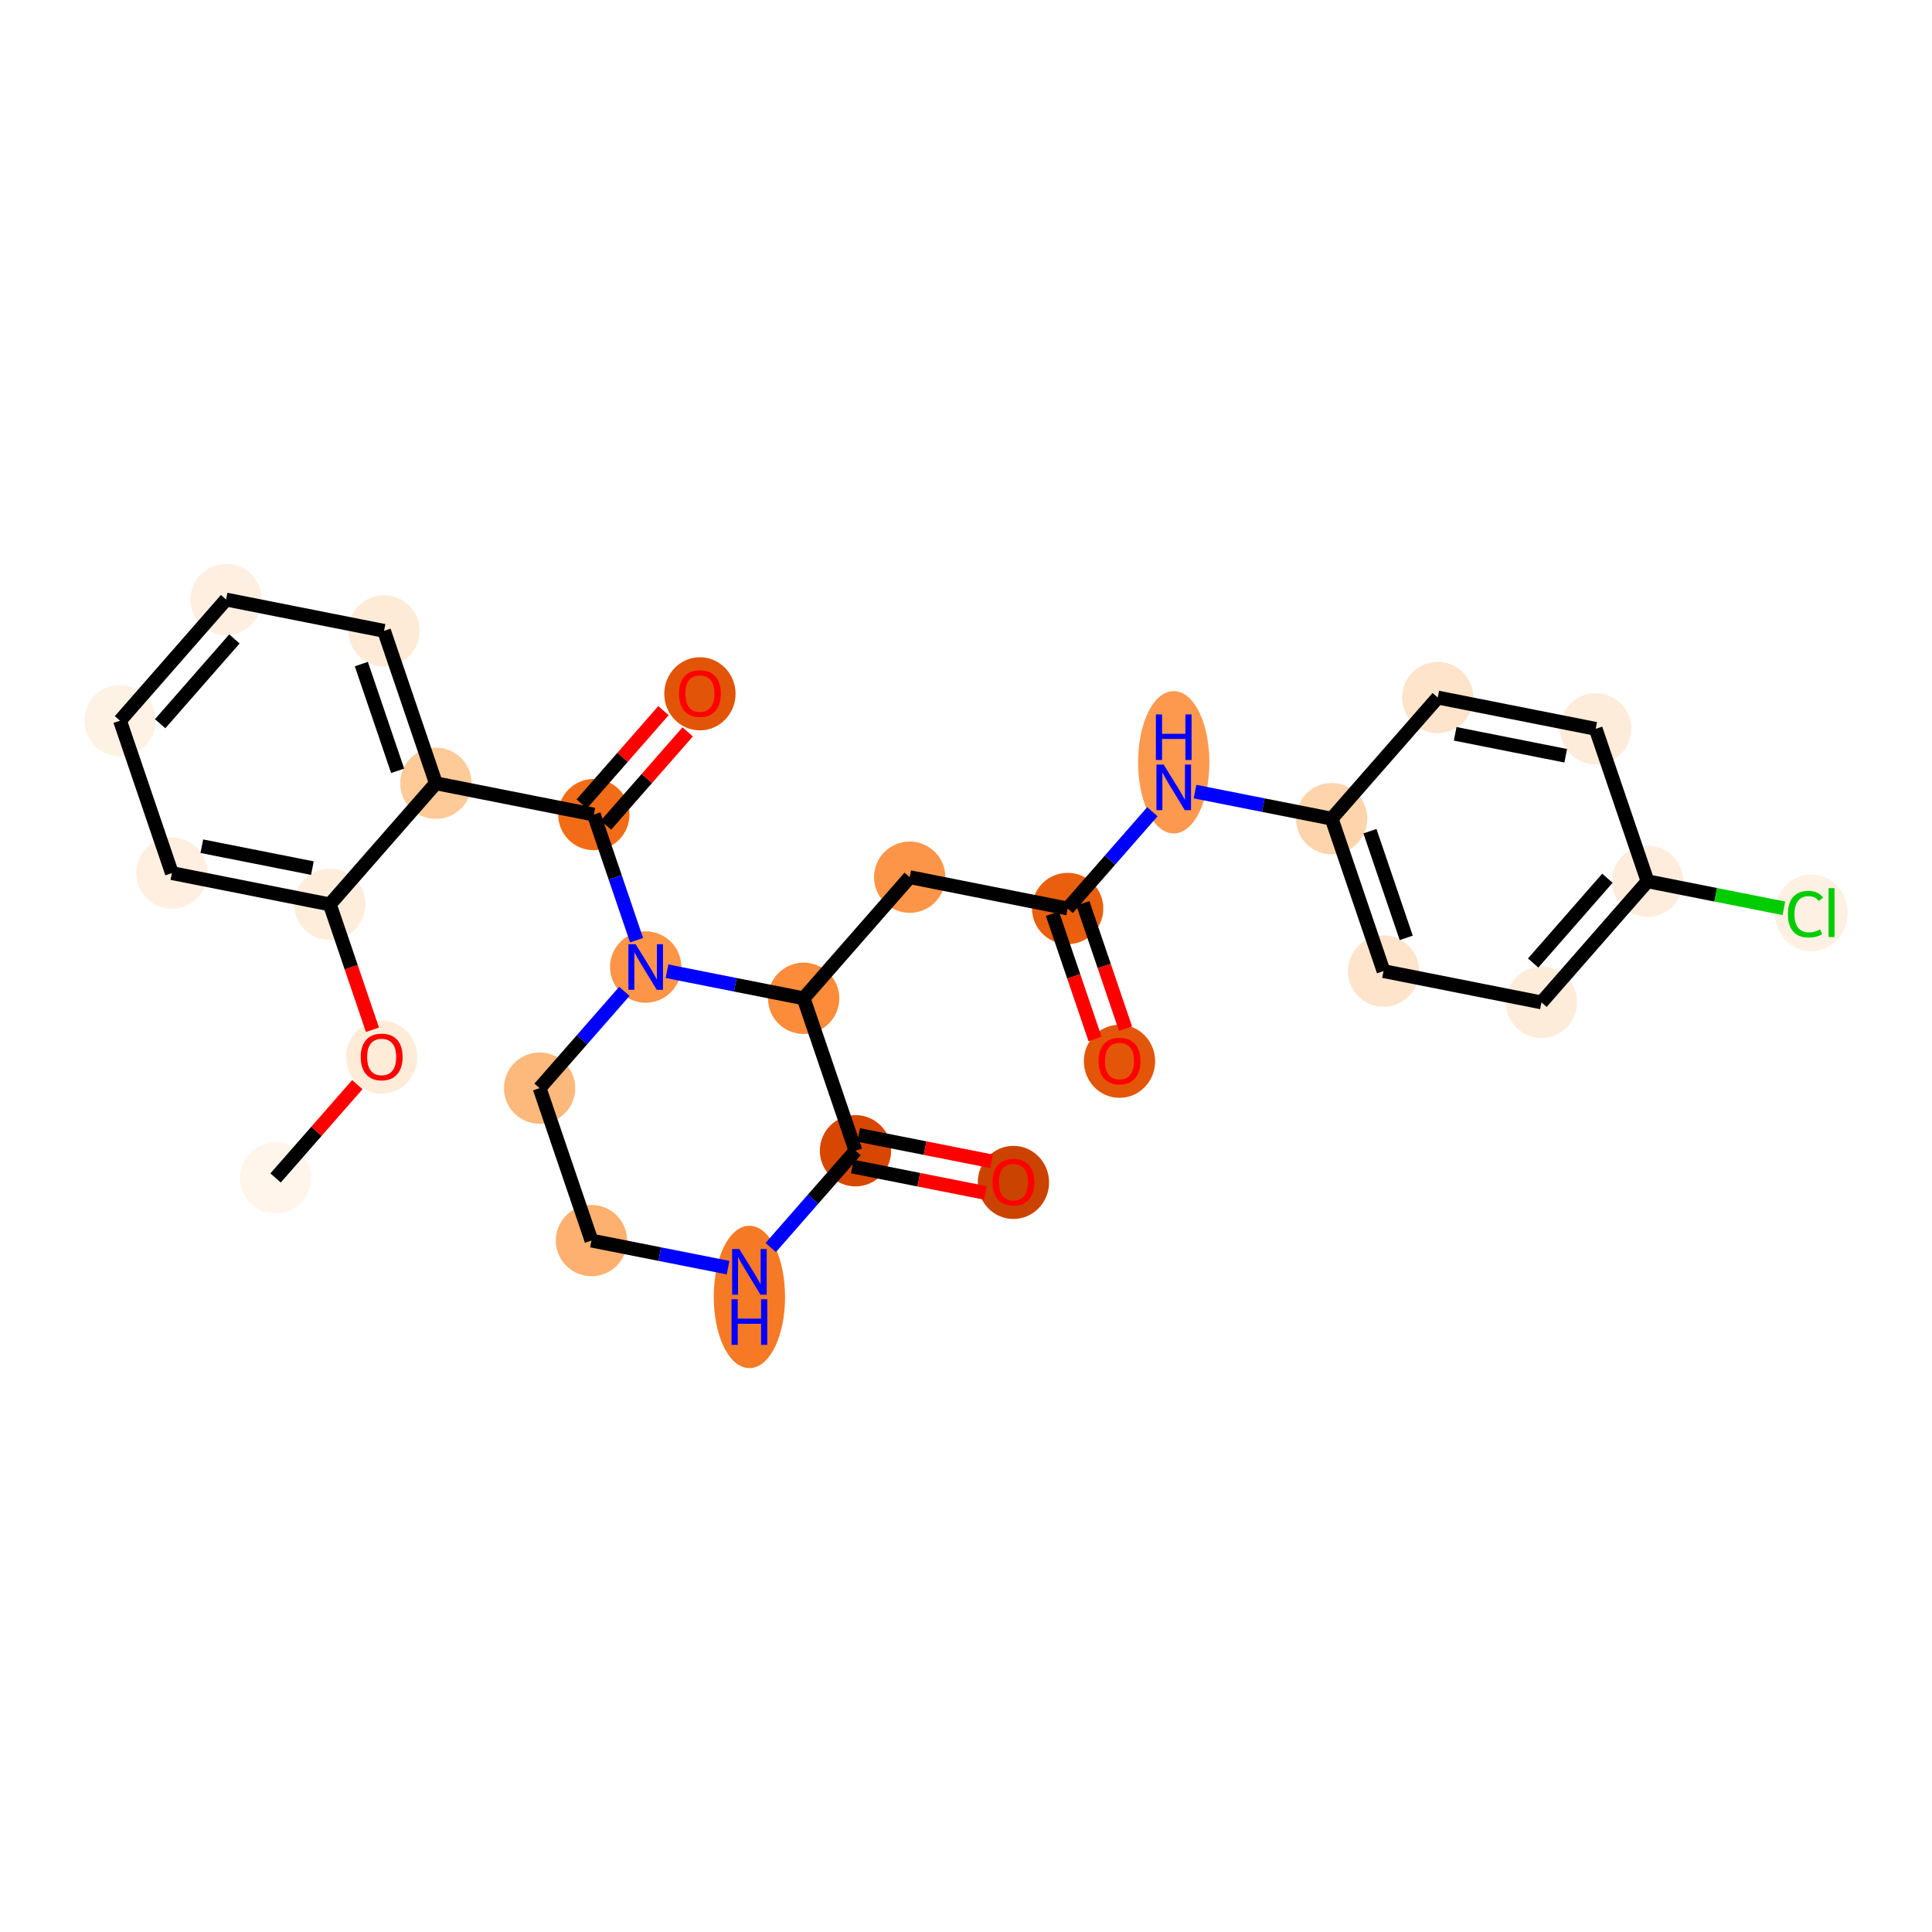 <?xml version='1.0' encoding='iso-8859-1'?>
<svg version='1.1' baseProfile='full'
              xmlns='http://www.w3.org/2000/svg'
                      xmlns:rdkit='http://www.rdkit.org/xml'
                      xmlns:xlink='http://www.w3.org/1999/xlink'
                  xml:space='preserve'
width='280px' height='280px' viewBox='0 0 280 280'>
<!-- END OF HEADER -->
<rect style='opacity:1.0;fill:#FFFFFF;stroke:none' width='280' height='280' x='0' y='0'> </rect>
<ellipse cx='39.941' cy='170.719' rx='4.667' ry='4.667'  style='fill:#FFF5EB;fill-rule:evenodd;stroke:#FFF5EB;stroke-width:1.0px;stroke-linecap:butt;stroke-linejoin:miter;stroke-opacity:1' />
<ellipse cx='55.315' cy='153.215' rx='4.667' ry='4.798'  style='fill:#FEECD9;fill-rule:evenodd;stroke:#FEECD9;stroke-width:1.0px;stroke-linecap:butt;stroke-linejoin:miter;stroke-opacity:1' />
<ellipse cx='47.8' cy='131.073' rx='4.667' ry='4.667'  style='fill:#FEEDDB;fill-rule:evenodd;stroke:#FEEDDB;stroke-width:1.0px;stroke-linecap:butt;stroke-linejoin:miter;stroke-opacity:1' />
<ellipse cx='24.91' cy='126.536' rx='4.667' ry='4.667'  style='fill:#FEEFE0;fill-rule:evenodd;stroke:#FEEFE0;stroke-width:1.0px;stroke-linecap:butt;stroke-linejoin:miter;stroke-opacity:1' />
<ellipse cx='17.394' cy='104.445' rx='4.667' ry='4.667'  style='fill:#FEF2E5;fill-rule:evenodd;stroke:#FEF2E5;stroke-width:1.0px;stroke-linecap:butt;stroke-linejoin:miter;stroke-opacity:1' />
<ellipse cx='32.768' cy='86.89' rx='4.667' ry='4.667'  style='fill:#FEEFE0;fill-rule:evenodd;stroke:#FEEFE0;stroke-width:1.0px;stroke-linecap:butt;stroke-linejoin:miter;stroke-opacity:1' />
<ellipse cx='55.658' cy='91.427' rx='4.667' ry='4.667'  style='fill:#FEEBD7;fill-rule:evenodd;stroke:#FEEBD7;stroke-width:1.0px;stroke-linecap:butt;stroke-linejoin:miter;stroke-opacity:1' />
<ellipse cx='63.173' cy='113.518' rx='4.667' ry='4.667'  style='fill:#FDCA98;fill-rule:evenodd;stroke:#FDCA98;stroke-width:1.0px;stroke-linecap:butt;stroke-linejoin:miter;stroke-opacity:1' />
<ellipse cx='86.063' cy='118.055' rx='4.667' ry='4.667'  style='fill:#F26C17;fill-rule:evenodd;stroke:#F26C17;stroke-width:1.0px;stroke-linecap:butt;stroke-linejoin:miter;stroke-opacity:1' />
<ellipse cx='101.437' cy='100.552' rx='4.667' ry='4.798'  style='fill:#E25407;fill-rule:evenodd;stroke:#E25407;stroke-width:1.0px;stroke-linecap:butt;stroke-linejoin:miter;stroke-opacity:1' />
<ellipse cx='93.579' cy='140.147' rx='4.667' ry='4.673'  style='fill:#FD9548;fill-rule:evenodd;stroke:#FD9548;stroke-width:1.0px;stroke-linecap:butt;stroke-linejoin:miter;stroke-opacity:1' />
<ellipse cx='78.205' cy='157.701' rx='4.667' ry='4.667'  style='fill:#FDB87B;fill-rule:evenodd;stroke:#FDB87B;stroke-width:1.0px;stroke-linecap:butt;stroke-linejoin:miter;stroke-opacity:1' />
<ellipse cx='85.721' cy='179.792' rx='4.667' ry='4.667'  style='fill:#FDB06F;fill-rule:evenodd;stroke:#FDB06F;stroke-width:1.0px;stroke-linecap:butt;stroke-linejoin:miter;stroke-opacity:1' />
<ellipse cx='108.61' cy='187.964' rx='4.667' ry='9.813'  style='fill:#F67A26;fill-rule:evenodd;stroke:#F67A26;stroke-width:1.0px;stroke-linecap:butt;stroke-linejoin:miter;stroke-opacity:1' />
<ellipse cx='123.984' cy='166.775' rx='4.667' ry='4.667'  style='fill:#D74701;fill-rule:evenodd;stroke:#D74701;stroke-width:1.0px;stroke-linecap:butt;stroke-linejoin:miter;stroke-opacity:1' />
<ellipse cx='146.873' cy='171.363' rx='4.667' ry='4.798'  style='fill:#CB4301;fill-rule:evenodd;stroke:#CB4301;stroke-width:1.0px;stroke-linecap:butt;stroke-linejoin:miter;stroke-opacity:1' />
<ellipse cx='116.468' cy='144.683' rx='4.667' ry='4.667'  style='fill:#FC8B3A;fill-rule:evenodd;stroke:#FC8B3A;stroke-width:1.0px;stroke-linecap:butt;stroke-linejoin:miter;stroke-opacity:1' />
<ellipse cx='131.842' cy='127.129' rx='4.667' ry='4.667'  style='fill:#FD9548;fill-rule:evenodd;stroke:#FD9548;stroke-width:1.0px;stroke-linecap:butt;stroke-linejoin:miter;stroke-opacity:1' />
<ellipse cx='154.732' cy='131.666' rx='4.667' ry='4.667'  style='fill:#E95F0D;fill-rule:evenodd;stroke:#E95F0D;stroke-width:1.0px;stroke-linecap:butt;stroke-linejoin:miter;stroke-opacity:1' />
<ellipse cx='162.247' cy='153.809' rx='4.667' ry='4.798'  style='fill:#E35609;fill-rule:evenodd;stroke:#E35609;stroke-width:1.0px;stroke-linecap:butt;stroke-linejoin:miter;stroke-opacity:1' />
<ellipse cx='170.105' cy='110.477' rx='4.667' ry='9.813'  style='fill:#FD994E;fill-rule:evenodd;stroke:#FD994E;stroke-width:1.0px;stroke-linecap:butt;stroke-linejoin:miter;stroke-opacity:1' />
<ellipse cx='192.995' cy='118.648' rx='4.667' ry='4.667'  style='fill:#FDD4AB;fill-rule:evenodd;stroke:#FDD4AB;stroke-width:1.0px;stroke-linecap:butt;stroke-linejoin:miter;stroke-opacity:1' />
<ellipse cx='200.511' cy='140.74' rx='4.667' ry='4.667'  style='fill:#FDE4CB;fill-rule:evenodd;stroke:#FDE4CB;stroke-width:1.0px;stroke-linecap:butt;stroke-linejoin:miter;stroke-opacity:1' />
<ellipse cx='223.4' cy='145.276' rx='4.667' ry='4.667'  style='fill:#FEECDA;fill-rule:evenodd;stroke:#FEECDA;stroke-width:1.0px;stroke-linecap:butt;stroke-linejoin:miter;stroke-opacity:1' />
<ellipse cx='238.774' cy='127.722' rx='4.667' ry='4.667'  style='fill:#FEEDDD;fill-rule:evenodd;stroke:#FEEDDD;stroke-width:1.0px;stroke-linecap:butt;stroke-linejoin:miter;stroke-opacity:1' />
<ellipse cx='262.494' cy='132.301' rx='4.778' ry='5.069'  style='fill:#FEF0E2;fill-rule:evenodd;stroke:#FEF0E2;stroke-width:1.0px;stroke-linecap:butt;stroke-linejoin:miter;stroke-opacity:1' />
<ellipse cx='231.258' cy='105.631' rx='4.667' ry='4.667'  style='fill:#FEECDA;fill-rule:evenodd;stroke:#FEECDA;stroke-width:1.0px;stroke-linecap:butt;stroke-linejoin:miter;stroke-opacity:1' />
<ellipse cx='208.369' cy='101.094' rx='4.667' ry='4.667'  style='fill:#FDE4CB;fill-rule:evenodd;stroke:#FDE4CB;stroke-width:1.0px;stroke-linecap:butt;stroke-linejoin:miter;stroke-opacity:1' />
<path class='bond-0 atom-0 atom-1' d='M 39.941,170.719 L 45.865,163.955' style='fill:none;fill-rule:evenodd;stroke:#000000;stroke-width:2.0px;stroke-linecap:butt;stroke-linejoin:miter;stroke-opacity:1' />
<path class='bond-0 atom-0 atom-1' d='M 45.865,163.955 L 51.788,157.192' style='fill:none;fill-rule:evenodd;stroke:#FF0000;stroke-width:2.0px;stroke-linecap:butt;stroke-linejoin:miter;stroke-opacity:1' />
<path class='bond-1 atom-1 atom-2' d='M 53.98,149.239 L 50.89,140.156' style='fill:none;fill-rule:evenodd;stroke:#FF0000;stroke-width:2.0px;stroke-linecap:butt;stroke-linejoin:miter;stroke-opacity:1' />
<path class='bond-1 atom-1 atom-2' d='M 50.89,140.156 L 47.8,131.073' style='fill:none;fill-rule:evenodd;stroke:#000000;stroke-width:2.0px;stroke-linecap:butt;stroke-linejoin:miter;stroke-opacity:1' />
<path class='bond-2 atom-2 atom-3' d='M 47.8,131.073 L 24.91,126.536' style='fill:none;fill-rule:evenodd;stroke:#000000;stroke-width:2.0px;stroke-linecap:butt;stroke-linejoin:miter;stroke-opacity:1' />
<path class='bond-2 atom-2 atom-3' d='M 45.273,125.814 L 29.251,122.639' style='fill:none;fill-rule:evenodd;stroke:#000000;stroke-width:2.0px;stroke-linecap:butt;stroke-linejoin:miter;stroke-opacity:1' />
<path class='bond-27 atom-7 atom-2' d='M 63.173,113.518 L 47.8,131.073' style='fill:none;fill-rule:evenodd;stroke:#000000;stroke-width:2.0px;stroke-linecap:butt;stroke-linejoin:miter;stroke-opacity:1' />
<path class='bond-3 atom-3 atom-4' d='M 24.91,126.536 L 17.394,104.445' style='fill:none;fill-rule:evenodd;stroke:#000000;stroke-width:2.0px;stroke-linecap:butt;stroke-linejoin:miter;stroke-opacity:1' />
<path class='bond-4 atom-4 atom-5' d='M 17.394,104.445 L 32.768,86.89' style='fill:none;fill-rule:evenodd;stroke:#000000;stroke-width:2.0px;stroke-linecap:butt;stroke-linejoin:miter;stroke-opacity:1' />
<path class='bond-4 atom-4 atom-5' d='M 23.211,104.886 L 33.973,92.598' style='fill:none;fill-rule:evenodd;stroke:#000000;stroke-width:2.0px;stroke-linecap:butt;stroke-linejoin:miter;stroke-opacity:1' />
<path class='bond-5 atom-5 atom-6' d='M 32.768,86.89 L 55.658,91.427' style='fill:none;fill-rule:evenodd;stroke:#000000;stroke-width:2.0px;stroke-linecap:butt;stroke-linejoin:miter;stroke-opacity:1' />
<path class='bond-6 atom-6 atom-7' d='M 55.658,91.427 L 63.173,113.518' style='fill:none;fill-rule:evenodd;stroke:#000000;stroke-width:2.0px;stroke-linecap:butt;stroke-linejoin:miter;stroke-opacity:1' />
<path class='bond-6 atom-6 atom-7' d='M 52.367,96.244 L 57.628,111.708' style='fill:none;fill-rule:evenodd;stroke:#000000;stroke-width:2.0px;stroke-linecap:butt;stroke-linejoin:miter;stroke-opacity:1' />
<path class='bond-7 atom-7 atom-8' d='M 63.173,113.518 L 86.063,118.055' style='fill:none;fill-rule:evenodd;stroke:#000000;stroke-width:2.0px;stroke-linecap:butt;stroke-linejoin:miter;stroke-opacity:1' />
<path class='bond-8 atom-8 atom-9' d='M 87.818,119.593 L 93.742,112.829' style='fill:none;fill-rule:evenodd;stroke:#000000;stroke-width:2.0px;stroke-linecap:butt;stroke-linejoin:miter;stroke-opacity:1' />
<path class='bond-8 atom-8 atom-9' d='M 93.742,112.829 L 99.665,106.066' style='fill:none;fill-rule:evenodd;stroke:#FF0000;stroke-width:2.0px;stroke-linecap:butt;stroke-linejoin:miter;stroke-opacity:1' />
<path class='bond-8 atom-8 atom-9' d='M 84.307,116.518 L 90.231,109.754' style='fill:none;fill-rule:evenodd;stroke:#000000;stroke-width:2.0px;stroke-linecap:butt;stroke-linejoin:miter;stroke-opacity:1' />
<path class='bond-8 atom-8 atom-9' d='M 90.231,109.754 L 96.154,102.991' style='fill:none;fill-rule:evenodd;stroke:#FF0000;stroke-width:2.0px;stroke-linecap:butt;stroke-linejoin:miter;stroke-opacity:1' />
<path class='bond-9 atom-8 atom-10' d='M 86.063,118.055 L 89.159,127.157' style='fill:none;fill-rule:evenodd;stroke:#000000;stroke-width:2.0px;stroke-linecap:butt;stroke-linejoin:miter;stroke-opacity:1' />
<path class='bond-9 atom-8 atom-10' d='M 89.159,127.157 L 92.256,136.259' style='fill:none;fill-rule:evenodd;stroke:#0000FF;stroke-width:2.0px;stroke-linecap:butt;stroke-linejoin:miter;stroke-opacity:1' />
<path class='bond-10 atom-10 atom-11' d='M 90.489,143.674 L 84.347,150.688' style='fill:none;fill-rule:evenodd;stroke:#0000FF;stroke-width:2.0px;stroke-linecap:butt;stroke-linejoin:miter;stroke-opacity:1' />
<path class='bond-10 atom-10 atom-11' d='M 84.347,150.688 L 78.205,157.701' style='fill:none;fill-rule:evenodd;stroke:#000000;stroke-width:2.0px;stroke-linecap:butt;stroke-linejoin:miter;stroke-opacity:1' />
<path class='bond-28 atom-16 atom-10' d='M 116.468,144.683 L 106.568,142.721' style='fill:none;fill-rule:evenodd;stroke:#000000;stroke-width:2.0px;stroke-linecap:butt;stroke-linejoin:miter;stroke-opacity:1' />
<path class='bond-28 atom-16 atom-10' d='M 106.568,142.721 L 96.668,140.759' style='fill:none;fill-rule:evenodd;stroke:#0000FF;stroke-width:2.0px;stroke-linecap:butt;stroke-linejoin:miter;stroke-opacity:1' />
<path class='bond-11 atom-11 atom-12' d='M 78.205,157.701 L 85.721,179.792' style='fill:none;fill-rule:evenodd;stroke:#000000;stroke-width:2.0px;stroke-linecap:butt;stroke-linejoin:miter;stroke-opacity:1' />
<path class='bond-12 atom-12 atom-13' d='M 85.721,179.792 L 95.621,181.755' style='fill:none;fill-rule:evenodd;stroke:#000000;stroke-width:2.0px;stroke-linecap:butt;stroke-linejoin:miter;stroke-opacity:1' />
<path class='bond-12 atom-12 atom-13' d='M 95.621,181.755 L 105.52,183.717' style='fill:none;fill-rule:evenodd;stroke:#0000FF;stroke-width:2.0px;stroke-linecap:butt;stroke-linejoin:miter;stroke-opacity:1' />
<path class='bond-13 atom-13 atom-14' d='M 111.7,180.802 L 117.842,173.788' style='fill:none;fill-rule:evenodd;stroke:#0000FF;stroke-width:2.0px;stroke-linecap:butt;stroke-linejoin:miter;stroke-opacity:1' />
<path class='bond-13 atom-13 atom-14' d='M 117.842,173.788 L 123.984,166.775' style='fill:none;fill-rule:evenodd;stroke:#000000;stroke-width:2.0px;stroke-linecap:butt;stroke-linejoin:miter;stroke-opacity:1' />
<path class='bond-14 atom-14 atom-15' d='M 123.53,169.064 L 133.166,170.974' style='fill:none;fill-rule:evenodd;stroke:#000000;stroke-width:2.0px;stroke-linecap:butt;stroke-linejoin:miter;stroke-opacity:1' />
<path class='bond-14 atom-14 atom-15' d='M 133.166,170.974 L 142.803,172.884' style='fill:none;fill-rule:evenodd;stroke:#FF0000;stroke-width:2.0px;stroke-linecap:butt;stroke-linejoin:miter;stroke-opacity:1' />
<path class='bond-14 atom-14 atom-15' d='M 124.438,164.486 L 134.074,166.396' style='fill:none;fill-rule:evenodd;stroke:#000000;stroke-width:2.0px;stroke-linecap:butt;stroke-linejoin:miter;stroke-opacity:1' />
<path class='bond-14 atom-14 atom-15' d='M 134.074,166.396 L 143.71,168.306' style='fill:none;fill-rule:evenodd;stroke:#FF0000;stroke-width:2.0px;stroke-linecap:butt;stroke-linejoin:miter;stroke-opacity:1' />
<path class='bond-15 atom-14 atom-16' d='M 123.984,166.775 L 116.468,144.683' style='fill:none;fill-rule:evenodd;stroke:#000000;stroke-width:2.0px;stroke-linecap:butt;stroke-linejoin:miter;stroke-opacity:1' />
<path class='bond-16 atom-16 atom-17' d='M 116.468,144.683 L 131.842,127.129' style='fill:none;fill-rule:evenodd;stroke:#000000;stroke-width:2.0px;stroke-linecap:butt;stroke-linejoin:miter;stroke-opacity:1' />
<path class='bond-17 atom-17 atom-18' d='M 131.842,127.129 L 154.732,131.666' style='fill:none;fill-rule:evenodd;stroke:#000000;stroke-width:2.0px;stroke-linecap:butt;stroke-linejoin:miter;stroke-opacity:1' />
<path class='bond-18 atom-18 atom-19' d='M 152.522,132.417 L 155.613,141.501' style='fill:none;fill-rule:evenodd;stroke:#000000;stroke-width:2.0px;stroke-linecap:butt;stroke-linejoin:miter;stroke-opacity:1' />
<path class='bond-18 atom-18 atom-19' d='M 155.613,141.501 L 158.703,150.584' style='fill:none;fill-rule:evenodd;stroke:#FF0000;stroke-width:2.0px;stroke-linecap:butt;stroke-linejoin:miter;stroke-opacity:1' />
<path class='bond-18 atom-18 atom-19' d='M 156.941,130.914 L 160.031,139.997' style='fill:none;fill-rule:evenodd;stroke:#000000;stroke-width:2.0px;stroke-linecap:butt;stroke-linejoin:miter;stroke-opacity:1' />
<path class='bond-18 atom-18 atom-19' d='M 160.031,139.997 L 163.121,149.081' style='fill:none;fill-rule:evenodd;stroke:#FF0000;stroke-width:2.0px;stroke-linecap:butt;stroke-linejoin:miter;stroke-opacity:1' />
<path class='bond-19 atom-18 atom-20' d='M 154.732,131.666 L 160.874,124.652' style='fill:none;fill-rule:evenodd;stroke:#000000;stroke-width:2.0px;stroke-linecap:butt;stroke-linejoin:miter;stroke-opacity:1' />
<path class='bond-19 atom-18 atom-20' d='M 160.874,124.652 L 167.016,117.639' style='fill:none;fill-rule:evenodd;stroke:#0000FF;stroke-width:2.0px;stroke-linecap:butt;stroke-linejoin:miter;stroke-opacity:1' />
<path class='bond-20 atom-20 atom-21' d='M 173.195,114.724 L 183.095,116.686' style='fill:none;fill-rule:evenodd;stroke:#0000FF;stroke-width:2.0px;stroke-linecap:butt;stroke-linejoin:miter;stroke-opacity:1' />
<path class='bond-20 atom-20 atom-21' d='M 183.095,116.686 L 192.995,118.648' style='fill:none;fill-rule:evenodd;stroke:#000000;stroke-width:2.0px;stroke-linecap:butt;stroke-linejoin:miter;stroke-opacity:1' />
<path class='bond-21 atom-21 atom-22' d='M 192.995,118.648 L 200.511,140.74' style='fill:none;fill-rule:evenodd;stroke:#000000;stroke-width:2.0px;stroke-linecap:butt;stroke-linejoin:miter;stroke-opacity:1' />
<path class='bond-21 atom-21 atom-22' d='M 198.541,120.459 L 203.802,135.923' style='fill:none;fill-rule:evenodd;stroke:#000000;stroke-width:2.0px;stroke-linecap:butt;stroke-linejoin:miter;stroke-opacity:1' />
<path class='bond-29 atom-27 atom-21' d='M 208.369,101.094 L 192.995,118.648' style='fill:none;fill-rule:evenodd;stroke:#000000;stroke-width:2.0px;stroke-linecap:butt;stroke-linejoin:miter;stroke-opacity:1' />
<path class='bond-22 atom-22 atom-23' d='M 200.511,140.74 L 223.4,145.276' style='fill:none;fill-rule:evenodd;stroke:#000000;stroke-width:2.0px;stroke-linecap:butt;stroke-linejoin:miter;stroke-opacity:1' />
<path class='bond-23 atom-23 atom-24' d='M 223.4,145.276 L 238.774,127.722' style='fill:none;fill-rule:evenodd;stroke:#000000;stroke-width:2.0px;stroke-linecap:butt;stroke-linejoin:miter;stroke-opacity:1' />
<path class='bond-23 atom-23 atom-24' d='M 222.195,139.569 L 232.957,127.28' style='fill:none;fill-rule:evenodd;stroke:#000000;stroke-width:2.0px;stroke-linecap:butt;stroke-linejoin:miter;stroke-opacity:1' />
<path class='bond-24 atom-24 atom-25' d='M 238.774,127.722 L 248.653,129.68' style='fill:none;fill-rule:evenodd;stroke:#000000;stroke-width:2.0px;stroke-linecap:butt;stroke-linejoin:miter;stroke-opacity:1' />
<path class='bond-24 atom-24 atom-25' d='M 248.653,129.68 L 258.532,131.638' style='fill:none;fill-rule:evenodd;stroke:#00CC00;stroke-width:2.0px;stroke-linecap:butt;stroke-linejoin:miter;stroke-opacity:1' />
<path class='bond-25 atom-24 atom-26' d='M 238.774,127.722 L 231.258,105.631' style='fill:none;fill-rule:evenodd;stroke:#000000;stroke-width:2.0px;stroke-linecap:butt;stroke-linejoin:miter;stroke-opacity:1' />
<path class='bond-26 atom-26 atom-27' d='M 231.258,105.631 L 208.369,101.094' style='fill:none;fill-rule:evenodd;stroke:#000000;stroke-width:2.0px;stroke-linecap:butt;stroke-linejoin:miter;stroke-opacity:1' />
<path class='bond-26 atom-26 atom-27' d='M 226.917,109.528 L 210.895,106.352' style='fill:none;fill-rule:evenodd;stroke:#000000;stroke-width:2.0px;stroke-linecap:butt;stroke-linejoin:miter;stroke-opacity:1' />
<path  class='atom-1' d='M 52.282 153.183
Q 52.282 151.596, 53.066 150.709
Q 53.85 149.823, 55.315 149.823
Q 56.781 149.823, 57.565 150.709
Q 58.349 151.596, 58.349 153.183
Q 58.349 154.788, 57.555 155.703
Q 56.762 156.608, 55.315 156.608
Q 53.859 156.608, 53.066 155.703
Q 52.282 154.798, 52.282 153.183
M 55.315 155.862
Q 56.323 155.862, 56.865 155.19
Q 57.415 154.508, 57.415 153.183
Q 57.415 151.885, 56.865 151.232
Q 56.323 150.569, 55.315 150.569
Q 54.307 150.569, 53.756 151.223
Q 53.215 151.876, 53.215 153.183
Q 53.215 154.518, 53.756 155.19
Q 54.307 155.862, 55.315 155.862
' fill='#FF0000'/>
<path  class='atom-9' d='M 98.403 100.519
Q 98.403 98.933, 99.187 98.046
Q 99.971 97.159, 101.437 97.159
Q 102.902 97.159, 103.686 98.046
Q 104.47 98.933, 104.47 100.519
Q 104.47 102.125, 103.677 103.04
Q 102.883 103.945, 101.437 103.945
Q 99.981 103.945, 99.187 103.04
Q 98.403 102.134, 98.403 100.519
M 101.437 103.198
Q 102.445 103.198, 102.986 102.526
Q 103.537 101.845, 103.537 100.519
Q 103.537 99.222, 102.986 98.569
Q 102.445 97.906, 101.437 97.906
Q 100.429 97.906, 99.878 98.559
Q 99.337 99.213, 99.337 100.519
Q 99.337 101.854, 99.878 102.526
Q 100.429 103.198, 101.437 103.198
' fill='#FF0000'/>
<path  class='atom-10' d='M 92.118 136.842
L 94.283 140.343
Q 94.498 140.688, 94.843 141.313
Q 95.189 141.939, 95.207 141.976
L 95.207 136.842
L 96.085 136.842
L 96.085 143.451
L 95.179 143.451
L 92.855 139.624
Q 92.585 139.176, 92.295 138.662
Q 92.015 138.149, 91.931 137.99
L 91.931 143.451
L 91.072 143.451
L 91.072 136.842
L 92.118 136.842
' fill='#0000FF'/>
<path  class='atom-13' d='M 107.149 181.025
L 109.315 184.525
Q 109.529 184.871, 109.875 185.496
Q 110.22 186.121, 110.239 186.159
L 110.239 181.025
L 111.116 181.025
L 111.116 187.634
L 110.211 187.634
L 107.887 183.807
Q 107.616 183.359, 107.327 182.845
Q 107.047 182.332, 106.963 182.173
L 106.963 187.634
L 106.104 187.634
L 106.104 181.025
L 107.149 181.025
' fill='#0000FF'/>
<path  class='atom-13' d='M 106.025 188.294
L 106.921 188.294
L 106.921 191.104
L 110.299 191.104
L 110.299 188.294
L 111.196 188.294
L 111.196 194.903
L 110.299 194.903
L 110.299 191.851
L 106.921 191.851
L 106.921 194.903
L 106.025 194.903
L 106.025 188.294
' fill='#0000FF'/>
<path  class='atom-15' d='M 143.84 171.33
Q 143.84 169.744, 144.624 168.857
Q 145.408 167.97, 146.873 167.97
Q 148.339 167.97, 149.123 168.857
Q 149.907 169.744, 149.907 171.33
Q 149.907 172.936, 149.114 173.851
Q 148.32 174.756, 146.873 174.756
Q 145.417 174.756, 144.624 173.851
Q 143.84 172.945, 143.84 171.33
M 146.873 174.009
Q 147.881 174.009, 148.423 173.337
Q 148.974 172.656, 148.974 171.33
Q 148.974 170.033, 148.423 169.38
Q 147.881 168.717, 146.873 168.717
Q 145.865 168.717, 145.315 169.37
Q 144.773 170.024, 144.773 171.33
Q 144.773 172.665, 145.315 173.337
Q 145.865 174.009, 146.873 174.009
' fill='#FF0000'/>
<path  class='atom-19' d='M 159.214 153.776
Q 159.214 152.189, 159.998 151.302
Q 160.782 150.416, 162.247 150.416
Q 163.713 150.416, 164.497 151.302
Q 165.281 152.189, 165.281 153.776
Q 165.281 155.381, 164.487 156.296
Q 163.694 157.201, 162.247 157.201
Q 160.791 157.201, 159.998 156.296
Q 159.214 155.391, 159.214 153.776
M 162.247 156.455
Q 163.255 156.455, 163.797 155.783
Q 164.347 155.101, 164.347 153.776
Q 164.347 152.478, 163.797 151.825
Q 163.255 151.162, 162.247 151.162
Q 161.239 151.162, 160.688 151.816
Q 160.147 152.469, 160.147 153.776
Q 160.147 155.111, 160.688 155.783
Q 161.239 156.455, 162.247 156.455
' fill='#FF0000'/>
<path  class='atom-20' d='M 168.645 110.807
L 170.81 114.307
Q 171.025 114.653, 171.37 115.278
Q 171.715 115.903, 171.734 115.941
L 171.734 110.807
L 172.612 110.807
L 172.612 117.416
L 171.706 117.416
L 169.382 113.589
Q 169.111 113.141, 168.822 112.627
Q 168.542 112.114, 168.458 111.955
L 168.458 117.416
L 167.599 117.416
L 167.599 110.807
L 168.645 110.807
' fill='#0000FF'/>
<path  class='atom-20' d='M 167.52 103.538
L 168.416 103.538
L 168.416 106.347
L 171.795 106.347
L 171.795 103.538
L 172.691 103.538
L 172.691 110.146
L 171.795 110.146
L 171.795 107.094
L 168.416 107.094
L 168.416 110.146
L 167.52 110.146
L 167.52 103.538
' fill='#0000FF'/>
<path  class='atom-25' d='M 259.115 132.488
Q 259.115 130.845, 259.881 129.986
Q 260.655 129.118, 262.121 129.118
Q 263.484 129.118, 264.212 130.079
L 263.596 130.583
Q 263.064 129.883, 262.121 129.883
Q 261.122 129.883, 260.59 130.555
Q 260.067 131.218, 260.067 132.488
Q 260.067 133.794, 260.609 134.466
Q 261.16 135.138, 262.224 135.138
Q 262.952 135.138, 263.801 134.7
L 264.062 135.4
Q 263.717 135.624, 263.194 135.754
Q 262.672 135.885, 262.093 135.885
Q 260.655 135.885, 259.881 135.008
Q 259.115 134.13, 259.115 132.488
' fill='#00CC00'/>
<path  class='atom-25' d='M 265.014 128.717
L 265.873 128.717
L 265.873 135.801
L 265.014 135.801
L 265.014 128.717
' fill='#00CC00'/>
</svg>

